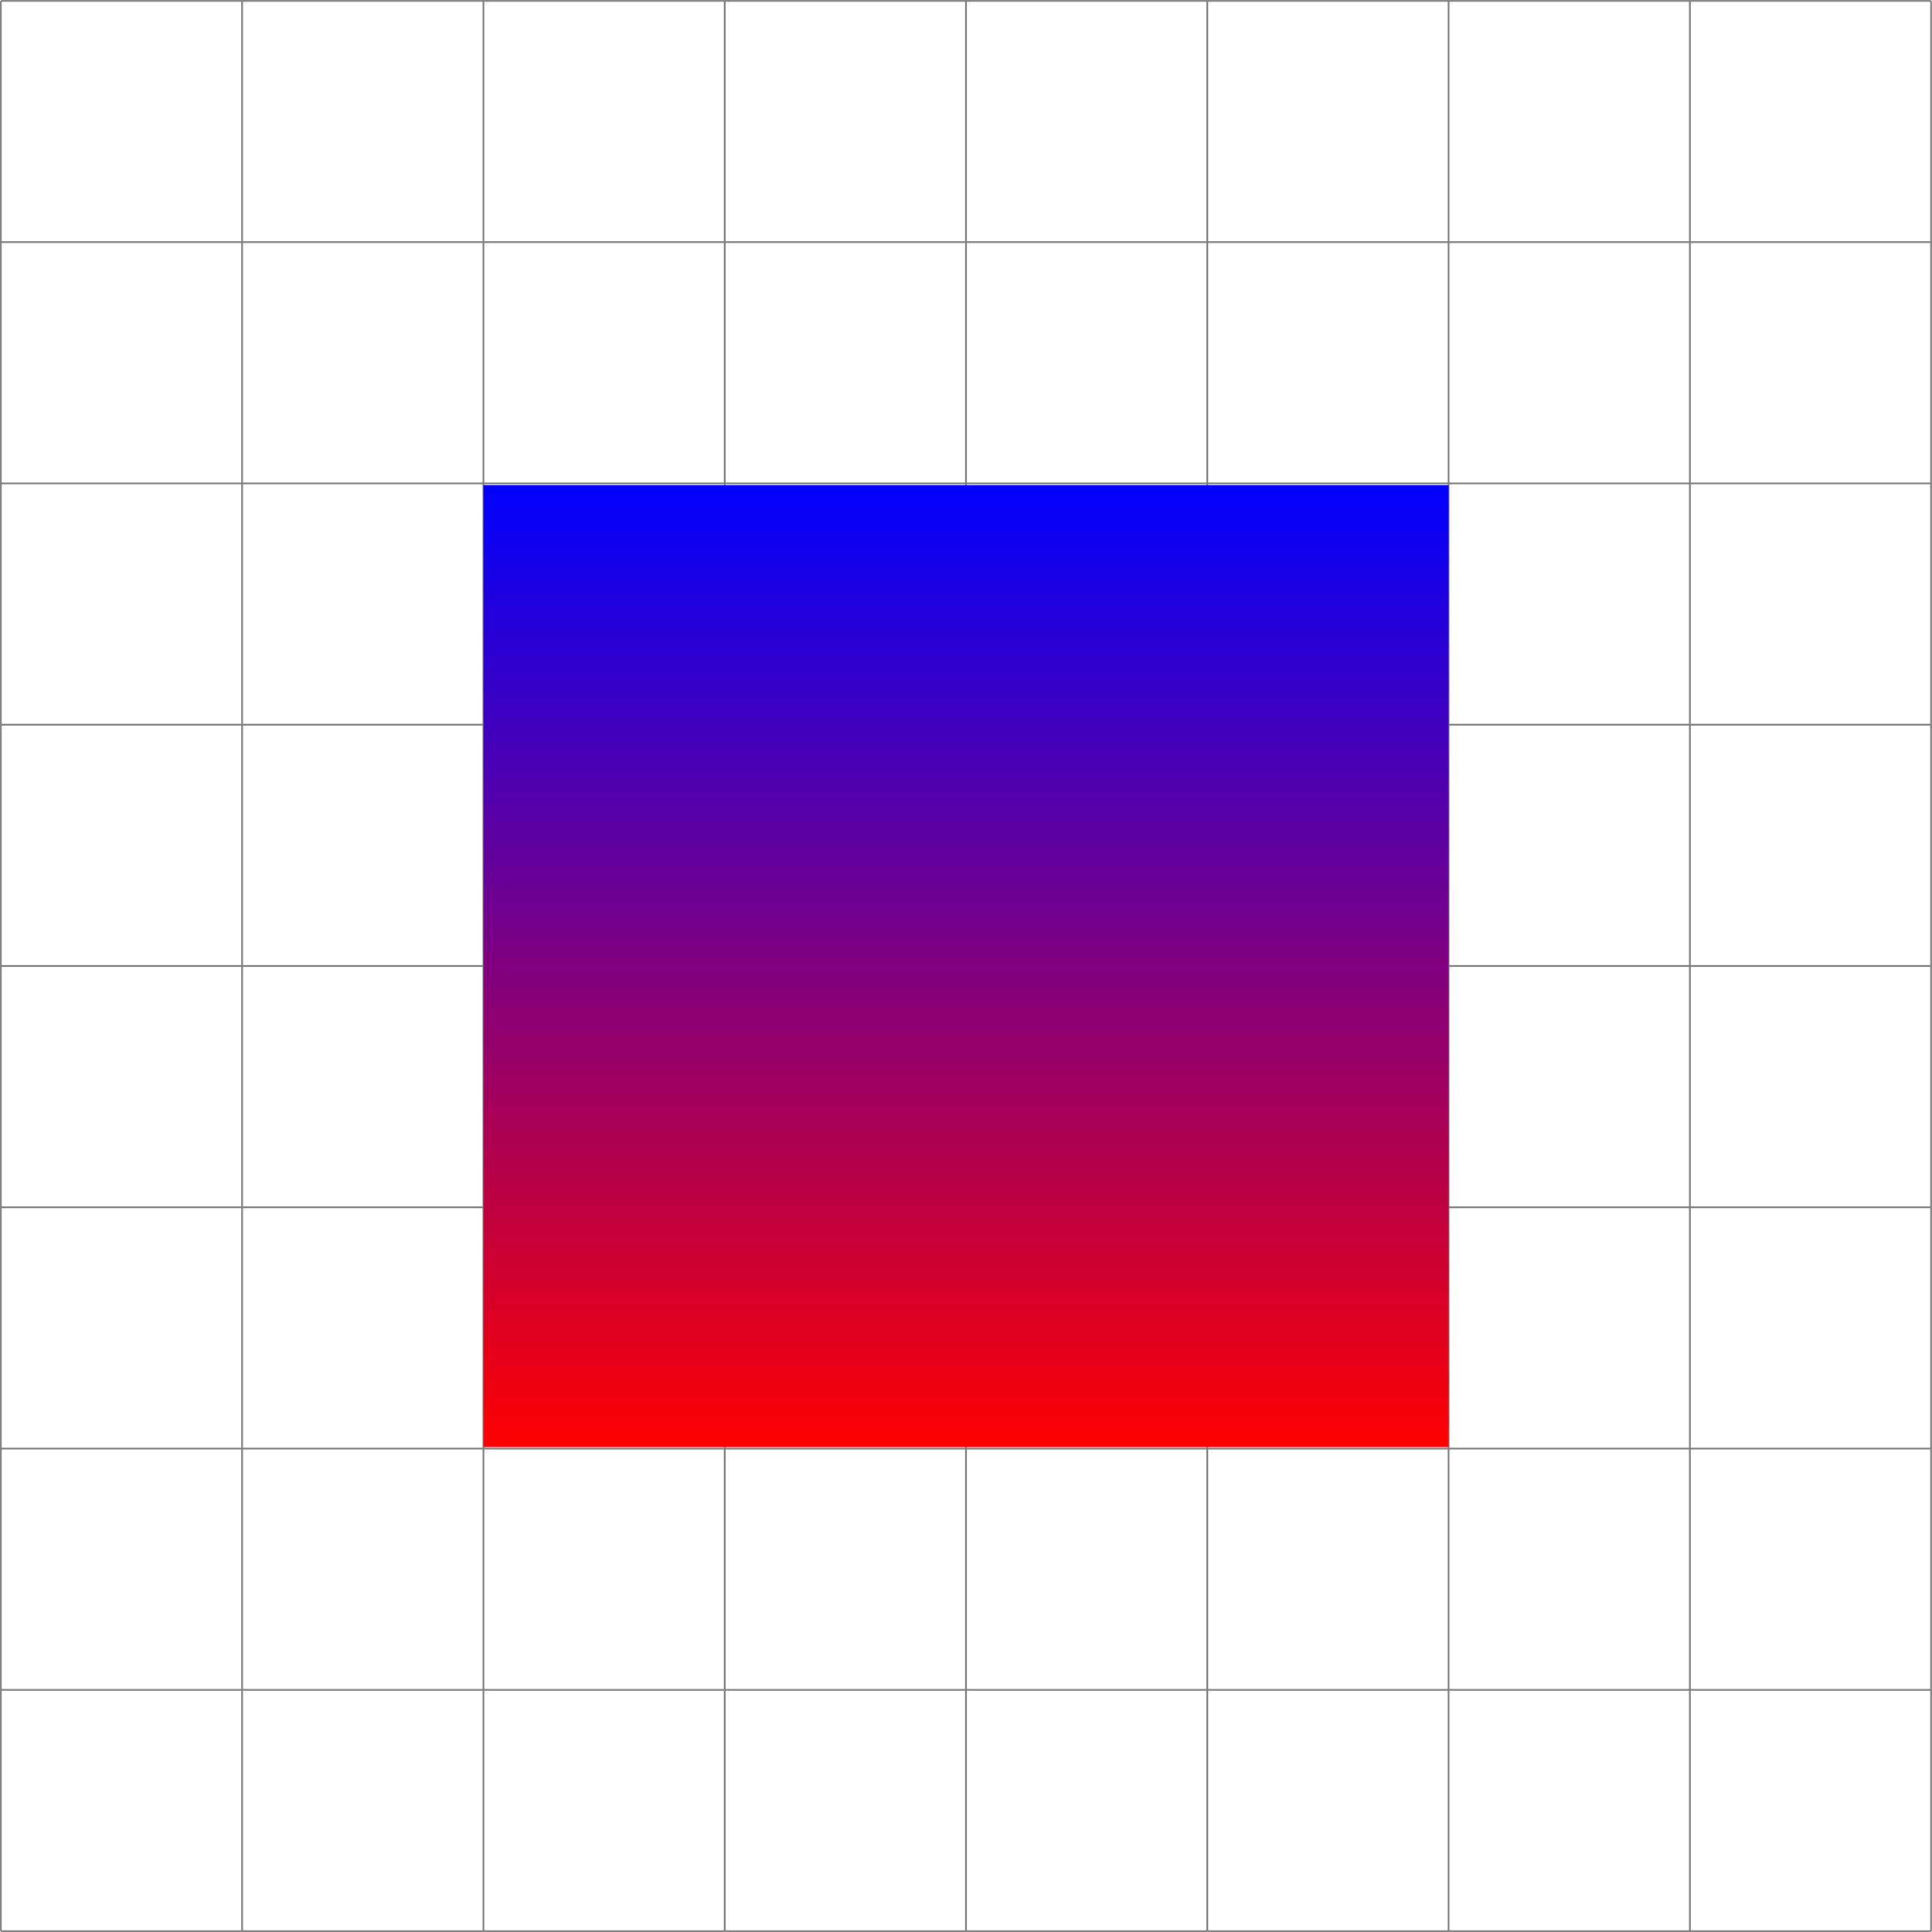 <?xml version="1.0" encoding="UTF-8"?>
<svg xmlns="http://www.w3.org/2000/svg" xmlns:xlink="http://www.w3.org/1999/xlink" width="226.971pt" height="226.971pt" viewBox="0 0 226.971 226.971" version="1.1">
<defs>
<clipPath id="clip1">
  <path d="M 56.793 57 L 170.18 57 L 170.18 170 L 56.793 170 Z M 56.793 57 "/>
</clipPath>
<linearGradient id="linear0" gradientUnits="userSpaceOnUse" x1="0" y1="25.003" x2="0" y2="74.997" gradientTransform="matrix(2.268,0,0,-2.268,0.085,226.885)">
<stop offset="0" style="stop-color:rgb(99.994%,0%,0.005%);stop-opacity:1;"/>
<stop offset="0.004" style="stop-color:rgb(99.603%,0%,0.395%);stop-opacity:1;"/>
<stop offset="0.008" style="stop-color:rgb(99.213%,0%,0.786%);stop-opacity:1;"/>
<stop offset="0.012" style="stop-color:rgb(98.822%,0%,1.176%);stop-opacity:1;"/>
<stop offset="0.016" style="stop-color:rgb(98.431%,0%,1.567%);stop-opacity:1;"/>
<stop offset="0.02" style="stop-color:rgb(98.041%,0%,1.958%);stop-opacity:1;"/>
<stop offset="0.023" style="stop-color:rgb(97.65%,0%,2.348%);stop-opacity:1;"/>
<stop offset="0.027" style="stop-color:rgb(97.26%,0%,2.739%);stop-opacity:1;"/>
<stop offset="0.031" style="stop-color:rgb(96.869%,0%,3.13%);stop-opacity:1;"/>
<stop offset="0.035" style="stop-color:rgb(96.478%,0%,3.52%);stop-opacity:1;"/>
<stop offset="0.039" style="stop-color:rgb(96.088%,0%,3.911%);stop-opacity:1;"/>
<stop offset="0.043" style="stop-color:rgb(95.697%,0%,4.301%);stop-opacity:1;"/>
<stop offset="0.047" style="stop-color:rgb(95.306%,0%,4.692%);stop-opacity:1;"/>
<stop offset="0.051" style="stop-color:rgb(94.916%,0%,5.083%);stop-opacity:1;"/>
<stop offset="0.055" style="stop-color:rgb(94.525%,0%,5.473%);stop-opacity:1;"/>
<stop offset="0.059" style="stop-color:rgb(94.135%,0%,5.864%);stop-opacity:1;"/>
<stop offset="0.062" style="stop-color:rgb(93.744%,0%,6.255%);stop-opacity:1;"/>
<stop offset="0.066" style="stop-color:rgb(93.353%,0%,6.644%);stop-opacity:1;"/>
<stop offset="0.07" style="stop-color:rgb(92.964%,0%,7.034%);stop-opacity:1;"/>
<stop offset="0.074" style="stop-color:rgb(92.574%,0%,7.425%);stop-opacity:1;"/>
<stop offset="0.078" style="stop-color:rgb(92.183%,0%,7.816%);stop-opacity:1;"/>
<stop offset="0.082" style="stop-color:rgb(91.792%,0%,8.206%);stop-opacity:1;"/>
<stop offset="0.086" style="stop-color:rgb(91.402%,0%,8.597%);stop-opacity:1;"/>
<stop offset="0.09" style="stop-color:rgb(91.011%,0%,8.987%);stop-opacity:1;"/>
<stop offset="0.094" style="stop-color:rgb(90.62%,0%,9.378%);stop-opacity:1;"/>
<stop offset="0.098" style="stop-color:rgb(90.23%,0%,9.769%);stop-opacity:1;"/>
<stop offset="0.102" style="stop-color:rgb(89.839%,0%,10.159%);stop-opacity:1;"/>
<stop offset="0.105" style="stop-color:rgb(89.449%,0%,10.55%);stop-opacity:1;"/>
<stop offset="0.109" style="stop-color:rgb(89.058%,0%,10.941%);stop-opacity:1;"/>
<stop offset="0.113" style="stop-color:rgb(88.667%,0%,11.331%);stop-opacity:1;"/>
<stop offset="0.117" style="stop-color:rgb(88.277%,0%,11.722%);stop-opacity:1;"/>
<stop offset="0.121" style="stop-color:rgb(87.886%,0%,12.112%);stop-opacity:1;"/>
<stop offset="0.125" style="stop-color:rgb(87.495%,0%,12.503%);stop-opacity:1;"/>
<stop offset="0.129" style="stop-color:rgb(87.105%,0%,12.894%);stop-opacity:1;"/>
<stop offset="0.133" style="stop-color:rgb(86.714%,0%,13.284%);stop-opacity:1;"/>
<stop offset="0.137" style="stop-color:rgb(86.324%,0%,13.675%);stop-opacity:1;"/>
<stop offset="0.141" style="stop-color:rgb(85.933%,0%,14.066%);stop-opacity:1;"/>
<stop offset="0.145" style="stop-color:rgb(85.542%,0%,14.456%);stop-opacity:1;"/>
<stop offset="0.148" style="stop-color:rgb(85.152%,0%,14.847%);stop-opacity:1;"/>
<stop offset="0.152" style="stop-color:rgb(84.761%,0%,15.237%);stop-opacity:1;"/>
<stop offset="0.156" style="stop-color:rgb(84.37%,0%,15.628%);stop-opacity:1;"/>
<stop offset="0.16" style="stop-color:rgb(83.98%,0%,16.019%);stop-opacity:1;"/>
<stop offset="0.164" style="stop-color:rgb(83.589%,0%,16.409%);stop-opacity:1;"/>
<stop offset="0.168" style="stop-color:rgb(83.199%,0%,16.8%);stop-opacity:1;"/>
<stop offset="0.172" style="stop-color:rgb(82.808%,0%,17.191%);stop-opacity:1;"/>
<stop offset="0.176" style="stop-color:rgb(82.417%,0%,17.58%);stop-opacity:1;"/>
<stop offset="0.18" style="stop-color:rgb(82.028%,0%,17.97%);stop-opacity:1;"/>
<stop offset="0.184" style="stop-color:rgb(81.638%,0%,18.361%);stop-opacity:1;"/>
<stop offset="0.188" style="stop-color:rgb(81.247%,0%,18.752%);stop-opacity:1;"/>
<stop offset="0.191" style="stop-color:rgb(80.856%,0%,19.142%);stop-opacity:1;"/>
<stop offset="0.195" style="stop-color:rgb(80.466%,0%,19.533%);stop-opacity:1;"/>
<stop offset="0.199" style="stop-color:rgb(80.075%,0%,19.923%);stop-opacity:1;"/>
<stop offset="0.203" style="stop-color:rgb(79.684%,0%,20.314%);stop-opacity:1;"/>
<stop offset="0.207" style="stop-color:rgb(79.294%,0%,20.705%);stop-opacity:1;"/>
<stop offset="0.211" style="stop-color:rgb(78.903%,0%,21.095%);stop-opacity:1;"/>
<stop offset="0.215" style="stop-color:rgb(78.513%,0%,21.486%);stop-opacity:1;"/>
<stop offset="0.219" style="stop-color:rgb(78.122%,0%,21.877%);stop-opacity:1;"/>
<stop offset="0.223" style="stop-color:rgb(77.731%,0%,22.267%);stop-opacity:1;"/>
<stop offset="0.227" style="stop-color:rgb(77.341%,0%,22.658%);stop-opacity:1;"/>
<stop offset="0.23" style="stop-color:rgb(76.95%,0%,23.048%);stop-opacity:1;"/>
<stop offset="0.234" style="stop-color:rgb(76.559%,0%,23.439%);stop-opacity:1;"/>
<stop offset="0.238" style="stop-color:rgb(76.169%,0%,23.83%);stop-opacity:1;"/>
<stop offset="0.242" style="stop-color:rgb(75.778%,0%,24.22%);stop-opacity:1;"/>
<stop offset="0.246" style="stop-color:rgb(75.388%,0%,24.611%);stop-opacity:1;"/>
<stop offset="0.25" style="stop-color:rgb(74.997%,0%,25.002%);stop-opacity:1;"/>
<stop offset="0.254" style="stop-color:rgb(74.606%,0%,25.392%);stop-opacity:1;"/>
<stop offset="0.258" style="stop-color:rgb(74.216%,0%,25.783%);stop-opacity:1;"/>
<stop offset="0.262" style="stop-color:rgb(73.825%,0%,26.173%);stop-opacity:1;"/>
<stop offset="0.266" style="stop-color:rgb(73.434%,0%,26.564%);stop-opacity:1;"/>
<stop offset="0.27" style="stop-color:rgb(73.044%,0%,26.955%);stop-opacity:1;"/>
<stop offset="0.273" style="stop-color:rgb(72.653%,0%,27.345%);stop-opacity:1;"/>
<stop offset="0.277" style="stop-color:rgb(72.263%,0%,27.736%);stop-opacity:1;"/>
<stop offset="0.281" style="stop-color:rgb(71.872%,0%,28.127%);stop-opacity:1;"/>
<stop offset="0.285" style="stop-color:rgb(71.481%,0%,28.517%);stop-opacity:1;"/>
<stop offset="0.289" style="stop-color:rgb(71.091%,0%,28.908%);stop-opacity:1;"/>
<stop offset="0.293" style="stop-color:rgb(70.7%,0%,29.297%);stop-opacity:1;"/>
<stop offset="0.297" style="stop-color:rgb(70.311%,0%,29.688%);stop-opacity:1;"/>
<stop offset="0.301" style="stop-color:rgb(69.92%,0%,30.078%);stop-opacity:1;"/>
<stop offset="0.305" style="stop-color:rgb(69.53%,0%,30.469%);stop-opacity:1;"/>
<stop offset="0.309" style="stop-color:rgb(69.139%,0%,30.859%);stop-opacity:1;"/>
<stop offset="0.312" style="stop-color:rgb(68.748%,0%,31.25%);stop-opacity:1;"/>
<stop offset="0.316" style="stop-color:rgb(68.358%,0%,31.641%);stop-opacity:1;"/>
<stop offset="0.32" style="stop-color:rgb(67.967%,0%,32.031%);stop-opacity:1;"/>
<stop offset="0.324" style="stop-color:rgb(67.577%,0%,32.422%);stop-opacity:1;"/>
<stop offset="0.328" style="stop-color:rgb(67.186%,0%,32.812%);stop-opacity:1;"/>
<stop offset="0.332" style="stop-color:rgb(66.795%,0%,33.203%);stop-opacity:1;"/>
<stop offset="0.336" style="stop-color:rgb(66.405%,0%,33.594%);stop-opacity:1;"/>
<stop offset="0.34" style="stop-color:rgb(66.014%,0%,33.984%);stop-opacity:1;"/>
<stop offset="0.344" style="stop-color:rgb(65.623%,0%,34.375%);stop-opacity:1;"/>
<stop offset="0.348" style="stop-color:rgb(65.233%,0%,34.766%);stop-opacity:1;"/>
<stop offset="0.352" style="stop-color:rgb(64.842%,0%,35.156%);stop-opacity:1;"/>
<stop offset="0.355" style="stop-color:rgb(64.452%,0%,35.547%);stop-opacity:1;"/>
<stop offset="0.359" style="stop-color:rgb(64.061%,0%,35.938%);stop-opacity:1;"/>
<stop offset="0.363" style="stop-color:rgb(63.67%,0%,36.328%);stop-opacity:1;"/>
<stop offset="0.367" style="stop-color:rgb(63.28%,0%,36.719%);stop-opacity:1;"/>
<stop offset="0.371" style="stop-color:rgb(62.889%,0%,37.109%);stop-opacity:1;"/>
<stop offset="0.375" style="stop-color:rgb(62.498%,0%,37.5%);stop-opacity:1;"/>
<stop offset="0.379" style="stop-color:rgb(62.108%,0%,37.891%);stop-opacity:1;"/>
<stop offset="0.383" style="stop-color:rgb(61.717%,0%,38.281%);stop-opacity:1;"/>
<stop offset="0.387" style="stop-color:rgb(61.327%,0%,38.672%);stop-opacity:1;"/>
<stop offset="0.391" style="stop-color:rgb(60.936%,0%,39.062%);stop-opacity:1;"/>
<stop offset="0.395" style="stop-color:rgb(60.545%,0%,39.453%);stop-opacity:1;"/>
<stop offset="0.398" style="stop-color:rgb(60.155%,0%,39.844%);stop-opacity:1;"/>
<stop offset="0.402" style="stop-color:rgb(59.764%,0%,40.233%);stop-opacity:1;"/>
<stop offset="0.406" style="stop-color:rgb(59.375%,0%,40.623%);stop-opacity:1;"/>
<stop offset="0.41" style="stop-color:rgb(58.984%,0%,41.014%);stop-opacity:1;"/>
<stop offset="0.414" style="stop-color:rgb(58.594%,0%,41.405%);stop-opacity:1;"/>
<stop offset="0.418" style="stop-color:rgb(58.203%,0%,41.795%);stop-opacity:1;"/>
<stop offset="0.422" style="stop-color:rgb(57.812%,0%,42.186%);stop-opacity:1;"/>
<stop offset="0.426" style="stop-color:rgb(57.422%,0%,42.577%);stop-opacity:1;"/>
<stop offset="0.43" style="stop-color:rgb(57.031%,0%,42.967%);stop-opacity:1;"/>
<stop offset="0.434" style="stop-color:rgb(56.641%,0%,43.358%);stop-opacity:1;"/>
<stop offset="0.438" style="stop-color:rgb(56.25%,0%,43.748%);stop-opacity:1;"/>
<stop offset="0.441" style="stop-color:rgb(55.859%,0%,44.139%);stop-opacity:1;"/>
<stop offset="0.445" style="stop-color:rgb(55.469%,0%,44.53%);stop-opacity:1;"/>
<stop offset="0.449" style="stop-color:rgb(55.078%,0%,44.92%);stop-opacity:1;"/>
<stop offset="0.453" style="stop-color:rgb(54.688%,0%,45.311%);stop-opacity:1;"/>
<stop offset="0.457" style="stop-color:rgb(54.297%,0%,45.702%);stop-opacity:1;"/>
<stop offset="0.461" style="stop-color:rgb(53.906%,0%,46.092%);stop-opacity:1;"/>
<stop offset="0.465" style="stop-color:rgb(53.516%,0%,46.483%);stop-opacity:1;"/>
<stop offset="0.469" style="stop-color:rgb(53.125%,0%,46.873%);stop-opacity:1;"/>
<stop offset="0.473" style="stop-color:rgb(52.734%,0%,47.264%);stop-opacity:1;"/>
<stop offset="0.477" style="stop-color:rgb(52.344%,0%,47.655%);stop-opacity:1;"/>
<stop offset="0.48" style="stop-color:rgb(51.953%,0%,48.045%);stop-opacity:1;"/>
<stop offset="0.484" style="stop-color:rgb(51.562%,0%,48.436%);stop-opacity:1;"/>
<stop offset="0.488" style="stop-color:rgb(51.172%,0%,48.827%);stop-opacity:1;"/>
<stop offset="0.492" style="stop-color:rgb(50.781%,0%,49.217%);stop-opacity:1;"/>
<stop offset="0.496" style="stop-color:rgb(50.391%,0%,49.608%);stop-opacity:1;"/>
<stop offset="0.5" style="stop-color:rgb(50%,0%,49.998%);stop-opacity:1;"/>
<stop offset="0.504" style="stop-color:rgb(49.609%,0%,50.389%);stop-opacity:1;"/>
<stop offset="0.508" style="stop-color:rgb(49.219%,0%,50.78%);stop-opacity:1;"/>
<stop offset="0.512" style="stop-color:rgb(48.828%,0%,51.17%);stop-opacity:1;"/>
<stop offset="0.516" style="stop-color:rgb(48.438%,0%,51.561%);stop-opacity:1;"/>
<stop offset="0.52" style="stop-color:rgb(48.047%,0%,51.95%);stop-opacity:1;"/>
<stop offset="0.523" style="stop-color:rgb(47.658%,0%,52.341%);stop-opacity:1;"/>
<stop offset="0.527" style="stop-color:rgb(47.267%,0%,52.731%);stop-opacity:1;"/>
<stop offset="0.531" style="stop-color:rgb(46.877%,0%,53.122%);stop-opacity:1;"/>
<stop offset="0.535" style="stop-color:rgb(46.486%,0%,53.513%);stop-opacity:1;"/>
<stop offset="0.539" style="stop-color:rgb(46.095%,0%,53.903%);stop-opacity:1;"/>
<stop offset="0.543" style="stop-color:rgb(45.705%,0%,54.294%);stop-opacity:1;"/>
<stop offset="0.547" style="stop-color:rgb(45.314%,0%,54.684%);stop-opacity:1;"/>
<stop offset="0.551" style="stop-color:rgb(44.923%,0%,55.075%);stop-opacity:1;"/>
<stop offset="0.555" style="stop-color:rgb(44.533%,0%,55.466%);stop-opacity:1;"/>
<stop offset="0.559" style="stop-color:rgb(44.142%,0%,55.856%);stop-opacity:1;"/>
<stop offset="0.562" style="stop-color:rgb(43.752%,0%,56.247%);stop-opacity:1;"/>
<stop offset="0.566" style="stop-color:rgb(43.361%,0%,56.638%);stop-opacity:1;"/>
<stop offset="0.57" style="stop-color:rgb(42.97%,0%,57.028%);stop-opacity:1;"/>
<stop offset="0.574" style="stop-color:rgb(42.58%,0%,57.419%);stop-opacity:1;"/>
<stop offset="0.578" style="stop-color:rgb(42.189%,0%,57.809%);stop-opacity:1;"/>
<stop offset="0.582" style="stop-color:rgb(41.798%,0%,58.2%);stop-opacity:1;"/>
<stop offset="0.586" style="stop-color:rgb(41.408%,0%,58.591%);stop-opacity:1;"/>
<stop offset="0.59" style="stop-color:rgb(41.017%,0%,58.981%);stop-opacity:1;"/>
<stop offset="0.594" style="stop-color:rgb(40.627%,0%,59.372%);stop-opacity:1;"/>
<stop offset="0.598" style="stop-color:rgb(40.236%,0%,59.763%);stop-opacity:1;"/>
<stop offset="0.602" style="stop-color:rgb(39.845%,0%,60.153%);stop-opacity:1;"/>
<stop offset="0.605" style="stop-color:rgb(39.455%,0%,60.544%);stop-opacity:1;"/>
<stop offset="0.609" style="stop-color:rgb(39.064%,0%,60.934%);stop-opacity:1;"/>
<stop offset="0.613" style="stop-color:rgb(38.673%,0%,61.325%);stop-opacity:1;"/>
<stop offset="0.617" style="stop-color:rgb(38.283%,0%,61.716%);stop-opacity:1;"/>
<stop offset="0.621" style="stop-color:rgb(37.892%,0%,62.106%);stop-opacity:1;"/>
<stop offset="0.625" style="stop-color:rgb(37.502%,0%,62.497%);stop-opacity:1;"/>
<stop offset="0.629" style="stop-color:rgb(37.111%,0%,62.886%);stop-opacity:1;"/>
<stop offset="0.633" style="stop-color:rgb(36.722%,0%,63.277%);stop-opacity:1;"/>
<stop offset="0.637" style="stop-color:rgb(36.331%,0%,63.667%);stop-opacity:1;"/>
<stop offset="0.641" style="stop-color:rgb(35.941%,0%,64.058%);stop-opacity:1;"/>
<stop offset="0.645" style="stop-color:rgb(35.55%,0%,64.449%);stop-opacity:1;"/>
<stop offset="0.648" style="stop-color:rgb(35.159%,0%,64.839%);stop-opacity:1;"/>
<stop offset="0.652" style="stop-color:rgb(34.769%,0%,65.23%);stop-opacity:1;"/>
<stop offset="0.656" style="stop-color:rgb(34.378%,0%,65.62%);stop-opacity:1;"/>
<stop offset="0.66" style="stop-color:rgb(33.987%,0%,66.011%);stop-opacity:1;"/>
<stop offset="0.664" style="stop-color:rgb(33.597%,0%,66.402%);stop-opacity:1;"/>
<stop offset="0.668" style="stop-color:rgb(33.206%,0%,66.792%);stop-opacity:1;"/>
<stop offset="0.672" style="stop-color:rgb(32.816%,0%,67.183%);stop-opacity:1;"/>
<stop offset="0.676" style="stop-color:rgb(32.425%,0%,67.574%);stop-opacity:1;"/>
<stop offset="0.68" style="stop-color:rgb(32.034%,0%,67.964%);stop-opacity:1;"/>
<stop offset="0.684" style="stop-color:rgb(31.644%,0%,68.355%);stop-opacity:1;"/>
<stop offset="0.688" style="stop-color:rgb(31.253%,0%,68.745%);stop-opacity:1;"/>
<stop offset="0.691" style="stop-color:rgb(30.862%,0%,69.136%);stop-opacity:1;"/>
<stop offset="0.695" style="stop-color:rgb(30.472%,0%,69.527%);stop-opacity:1;"/>
<stop offset="0.699" style="stop-color:rgb(30.081%,0%,69.917%);stop-opacity:1;"/>
<stop offset="0.703" style="stop-color:rgb(29.691%,0%,70.308%);stop-opacity:1;"/>
<stop offset="0.707" style="stop-color:rgb(29.3%,0%,70.699%);stop-opacity:1;"/>
<stop offset="0.711" style="stop-color:rgb(28.909%,0%,71.089%);stop-opacity:1;"/>
<stop offset="0.715" style="stop-color:rgb(28.519%,0%,71.48%);stop-opacity:1;"/>
<stop offset="0.719" style="stop-color:rgb(28.128%,0%,71.87%);stop-opacity:1;"/>
<stop offset="0.723" style="stop-color:rgb(27.737%,0%,72.261%);stop-opacity:1;"/>
<stop offset="0.727" style="stop-color:rgb(27.347%,0%,72.652%);stop-opacity:1;"/>
<stop offset="0.73" style="stop-color:rgb(26.956%,0%,73.042%);stop-opacity:1;"/>
<stop offset="0.734" style="stop-color:rgb(26.566%,0%,73.433%);stop-opacity:1;"/>
<stop offset="0.738" style="stop-color:rgb(26.175%,0%,73.824%);stop-opacity:1;"/>
<stop offset="0.742" style="stop-color:rgb(25.784%,0%,74.214%);stop-opacity:1;"/>
<stop offset="0.746" style="stop-color:rgb(25.394%,0%,74.603%);stop-opacity:1;"/>
<stop offset="0.75" style="stop-color:rgb(25.005%,0%,74.994%);stop-opacity:1;"/>
<stop offset="0.754" style="stop-color:rgb(24.614%,0%,75.385%);stop-opacity:1;"/>
<stop offset="0.758" style="stop-color:rgb(24.223%,0%,75.775%);stop-opacity:1;"/>
<stop offset="0.762" style="stop-color:rgb(23.833%,0%,76.166%);stop-opacity:1;"/>
<stop offset="0.766" style="stop-color:rgb(23.442%,0%,76.556%);stop-opacity:1;"/>
<stop offset="0.77" style="stop-color:rgb(23.051%,0%,76.947%);stop-opacity:1;"/>
<stop offset="0.773" style="stop-color:rgb(22.661%,0%,77.338%);stop-opacity:1;"/>
<stop offset="0.777" style="stop-color:rgb(22.27%,0%,77.728%);stop-opacity:1;"/>
<stop offset="0.781" style="stop-color:rgb(21.88%,0%,78.119%);stop-opacity:1;"/>
<stop offset="0.785" style="stop-color:rgb(21.489%,0%,78.51%);stop-opacity:1;"/>
<stop offset="0.789" style="stop-color:rgb(21.098%,0%,78.9%);stop-opacity:1;"/>
<stop offset="0.793" style="stop-color:rgb(20.708%,0%,79.291%);stop-opacity:1;"/>
<stop offset="0.797" style="stop-color:rgb(20.317%,0%,79.681%);stop-opacity:1;"/>
<stop offset="0.801" style="stop-color:rgb(19.926%,0%,80.072%);stop-opacity:1;"/>
<stop offset="0.805" style="stop-color:rgb(19.536%,0%,80.463%);stop-opacity:1;"/>
<stop offset="0.809" style="stop-color:rgb(19.145%,0%,80.853%);stop-opacity:1;"/>
<stop offset="0.812" style="stop-color:rgb(18.755%,0%,81.244%);stop-opacity:1;"/>
<stop offset="0.816" style="stop-color:rgb(18.364%,0%,81.635%);stop-opacity:1;"/>
<stop offset="0.82" style="stop-color:rgb(17.973%,0%,82.025%);stop-opacity:1;"/>
<stop offset="0.824" style="stop-color:rgb(17.583%,0%,82.416%);stop-opacity:1;"/>
<stop offset="0.828" style="stop-color:rgb(17.192%,0%,82.806%);stop-opacity:1;"/>
<stop offset="0.832" style="stop-color:rgb(16.801%,0%,83.197%);stop-opacity:1;"/>
<stop offset="0.836" style="stop-color:rgb(16.411%,0%,83.588%);stop-opacity:1;"/>
<stop offset="0.84" style="stop-color:rgb(16.02%,0%,83.978%);stop-opacity:1;"/>
<stop offset="0.844" style="stop-color:rgb(15.63%,0%,84.369%);stop-opacity:1;"/>
<stop offset="0.848" style="stop-color:rgb(15.239%,0%,84.76%);stop-opacity:1;"/>
<stop offset="0.852" style="stop-color:rgb(14.848%,0%,85.15%);stop-opacity:1;"/>
<stop offset="0.855" style="stop-color:rgb(14.458%,0%,85.541%);stop-opacity:1;"/>
<stop offset="0.859" style="stop-color:rgb(14.067%,0%,85.931%);stop-opacity:1;"/>
<stop offset="0.863" style="stop-color:rgb(13.676%,0%,86.32%);stop-opacity:1;"/>
<stop offset="0.867" style="stop-color:rgb(13.287%,0%,86.711%);stop-opacity:1;"/>
<stop offset="0.871" style="stop-color:rgb(12.897%,0%,87.102%);stop-opacity:1;"/>
<stop offset="0.875" style="stop-color:rgb(12.506%,0%,87.492%);stop-opacity:1;"/>
<stop offset="0.879" style="stop-color:rgb(12.115%,0%,87.883%);stop-opacity:1;"/>
<stop offset="0.883" style="stop-color:rgb(11.725%,0%,88.274%);stop-opacity:1;"/>
<stop offset="0.887" style="stop-color:rgb(11.334%,0%,88.664%);stop-opacity:1;"/>
<stop offset="0.891" style="stop-color:rgb(10.944%,0%,89.055%);stop-opacity:1;"/>
<stop offset="0.895" style="stop-color:rgb(10.553%,0%,89.445%);stop-opacity:1;"/>
<stop offset="0.898" style="stop-color:rgb(10.162%,0%,89.836%);stop-opacity:1;"/>
<stop offset="0.902" style="stop-color:rgb(9.772%,0%,90.227%);stop-opacity:1;"/>
<stop offset="0.906" style="stop-color:rgb(9.381%,0%,90.617%);stop-opacity:1;"/>
<stop offset="0.91" style="stop-color:rgb(8.99%,0%,91.008%);stop-opacity:1;"/>
<stop offset="0.914" style="stop-color:rgb(8.6%,0%,91.399%);stop-opacity:1;"/>
<stop offset="0.918" style="stop-color:rgb(8.209%,0%,91.789%);stop-opacity:1;"/>
<stop offset="0.922" style="stop-color:rgb(7.819%,0%,92.18%);stop-opacity:1;"/>
<stop offset="0.926" style="stop-color:rgb(7.428%,0%,92.57%);stop-opacity:1;"/>
<stop offset="0.93" style="stop-color:rgb(7.037%,0%,92.961%);stop-opacity:1;"/>
<stop offset="0.934" style="stop-color:rgb(6.647%,0%,93.352%);stop-opacity:1;"/>
<stop offset="0.938" style="stop-color:rgb(6.256%,0%,93.742%);stop-opacity:1;"/>
<stop offset="0.941" style="stop-color:rgb(5.865%,0%,94.133%);stop-opacity:1;"/>
<stop offset="0.945" style="stop-color:rgb(5.475%,0%,94.524%);stop-opacity:1;"/>
<stop offset="0.949" style="stop-color:rgb(5.084%,0%,94.914%);stop-opacity:1;"/>
<stop offset="0.953" style="stop-color:rgb(4.694%,0%,95.305%);stop-opacity:1;"/>
<stop offset="0.957" style="stop-color:rgb(4.303%,0%,95.695%);stop-opacity:1;"/>
<stop offset="0.961" style="stop-color:rgb(3.912%,0%,96.086%);stop-opacity:1;"/>
<stop offset="0.965" style="stop-color:rgb(3.522%,0%,96.477%);stop-opacity:1;"/>
<stop offset="0.969" style="stop-color:rgb(3.131%,0%,96.867%);stop-opacity:1;"/>
<stop offset="0.973" style="stop-color:rgb(2.74%,0%,97.256%);stop-opacity:1;"/>
<stop offset="0.977" style="stop-color:rgb(2.351%,0%,97.647%);stop-opacity:1;"/>
<stop offset="0.98" style="stop-color:rgb(1.961%,0%,98.038%);stop-opacity:1;"/>
<stop offset="0.984" style="stop-color:rgb(1.57%,0%,98.428%);stop-opacity:1;"/>
<stop offset="0.988" style="stop-color:rgb(1.18%,0%,98.819%);stop-opacity:1;"/>
<stop offset="0.992" style="stop-color:rgb(0.789%,0%,99.21%);stop-opacity:1;"/>
<stop offset="0.996" style="stop-color:rgb(0.398%,0%,99.6%);stop-opacity:1;"/>
<stop offset="1" style="stop-color:rgb(0.008%,0%,99.991%);stop-opacity:1;"/>
</linearGradient>
</defs>
<g id="surface1">
<path style="fill:none;stroke-width:0.199;stroke-linecap:butt;stroke-linejoin:miter;stroke:rgb(50%,50%,50%);stroke-opacity:1;stroke-miterlimit:10;" d="M -56.694 -56.693 L 170.079 -56.693 M -56.694 -28.345 L 170.079 -28.345 M -56.694 -0.002 L 170.079 -0.002 M -56.694 28.346 L 170.079 28.346 M -56.694 56.694 L 170.079 56.694 M -56.694 85.041 L 170.079 85.041 M -56.694 113.389 L 170.079 113.389 M -56.694 141.733 L 170.079 141.733 M -56.694 170.073 L 170.079 170.073 M -56.694 -56.693 L -56.694 170.08 M -28.347 -56.693 L -28.347 170.08 M 0.001 -56.693 L 0.001 170.08 M 28.349 -56.693 L 28.349 170.08 M 56.692 -56.693 L 56.692 170.08 M 85.04 -56.693 L 85.04 170.08 M 113.388 -56.693 L 113.388 170.08 M 141.735 -56.693 L 141.735 170.08 M 170.071 -56.693 L 170.071 170.08 " transform="matrix(1,0,0,-1,56.792,170.178)"/>
<g clip-path="url(#clip1)" clip-rule="nonzero">
<path style=" stroke:none;fill-rule:nonzero;fill:url(#linear0);" d="M 56.793 170.18 L 56.793 56.789 L 170.18 56.789 L 170.18 170.18 Z M 56.793 170.18 "/>
</g>
</g>
</svg>
